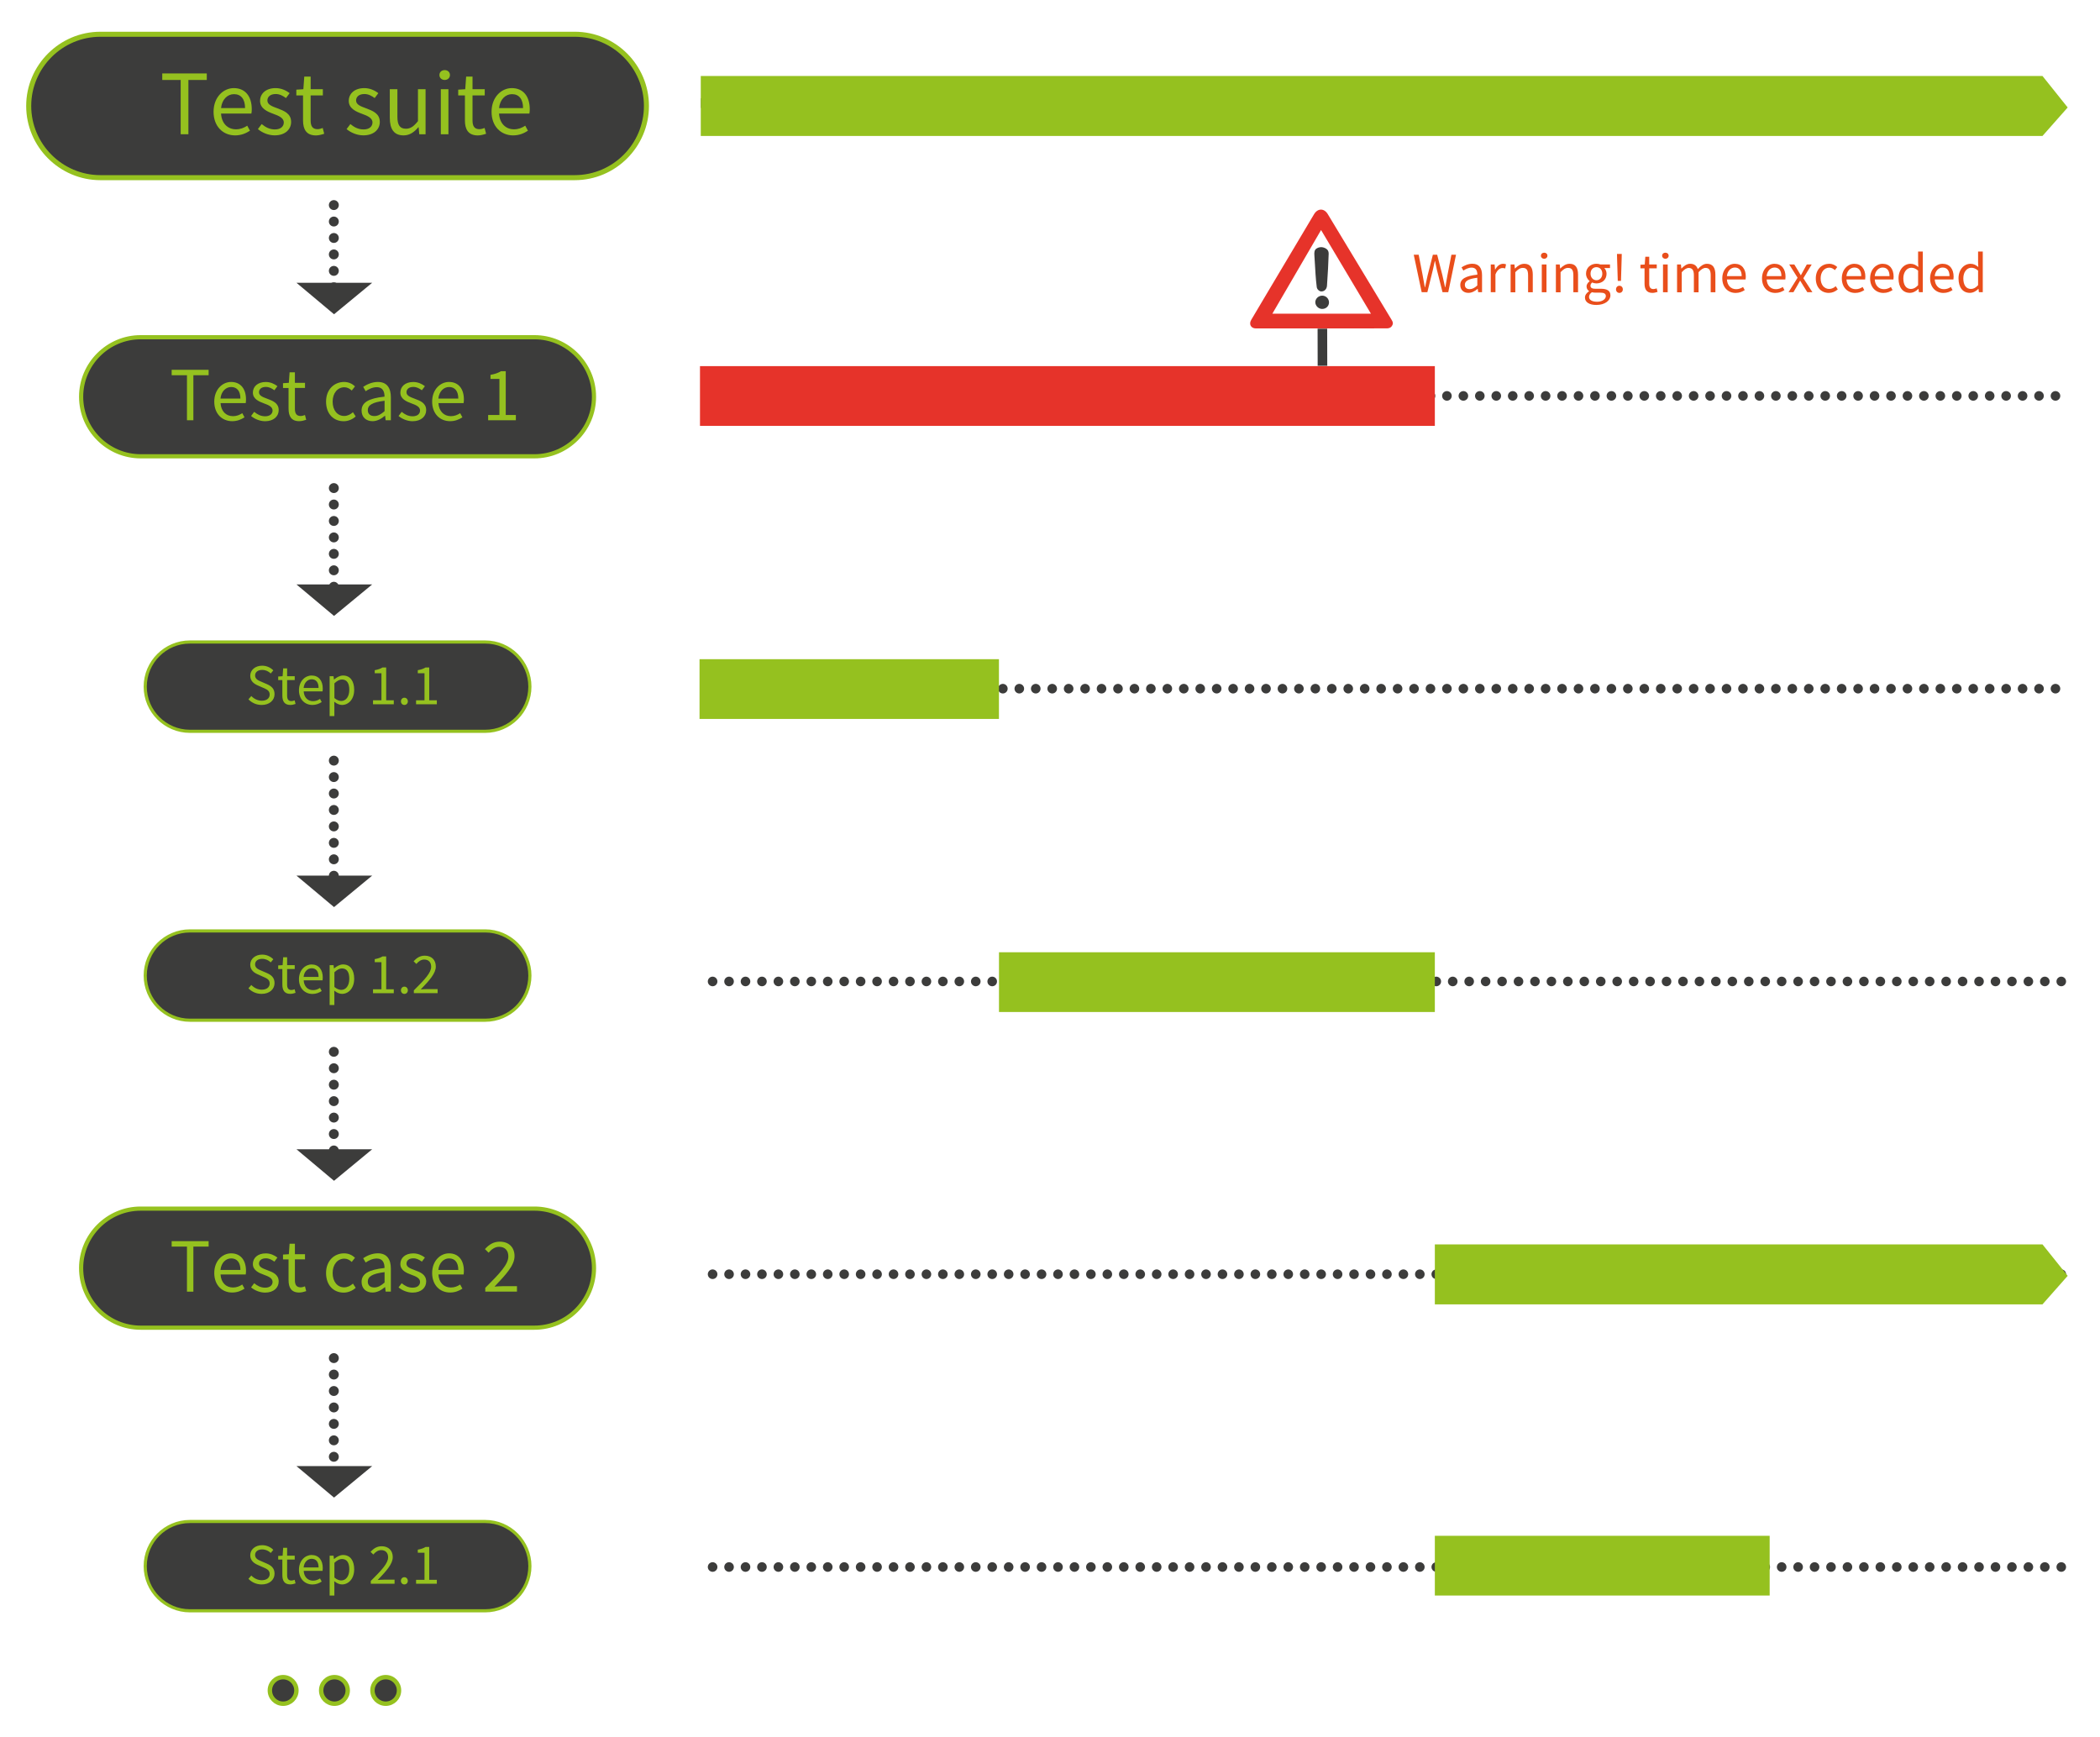 <?xml version="1.0" encoding="utf-8"?>
<!-- Generator: Adobe Illustrator 23.0.3, SVG Export Plug-In . SVG Version: 6.00 Build 0)  -->
<svg version="1.1" id="Ebene_1" xmlns="http://www.w3.org/2000/svg" xmlns:xlink="http://www.w3.org/1999/xlink" x="0px" y="0px"
	 viewBox="0 0 510.73 422.41" style="enable-background:new 0 0 510.73 422.41;" xml:space="preserve">
<style type="text/css">
	.st0{fill:#3C3C3B;stroke:#95C11F;stroke-width:1.225;stroke-miterlimit:10;}
	.st1{fill:#95C11F;}
	.st2{fill:#3C3C3B;stroke:#95C11F;stroke-width:1.017;stroke-miterlimit:10;}
	.st3{fill:#3C3C3B;stroke:#95C11F;stroke-width:0.763;stroke-miterlimit:10;}
	.st4{fill:#3C3C3B;stroke:#3C3C3B;stroke-width:1.206;stroke-miterlimit:10;}
	.st5{fill:none;stroke:#3C3C3B;stroke-width:2.413;stroke-linecap:round;stroke-dasharray:0,4;}
	.st6{fill:#3C3C3B;stroke:#95C11F;stroke-width:1.073;stroke-miterlimit:10;}
	.st7{fill:none;stroke:#3C3C3B;stroke-width:2.334;stroke-dasharray:1.167,2.334;}
	.st8{fill:none;stroke:#3C3C3B;stroke-width:2.334;stroke-linecap:round;stroke-dasharray:0,4;}
	.st9{fill:#E6332A;}
	.st10{fill:#3C3C3B;}
	.st11{fill:none;stroke:#3C3C3B;stroke-width:2.334;}
	.st12{fill:#E94E1B;}
</style>
<g>
	<path class="st0" d="M139.78,43.21H24.42c-9.59,0-17.44-7.85-17.44-17.44v0c0-9.59,7.85-17.44,17.44-17.44h115.36
		c9.59,0,17.44,7.85,17.44,17.44v0C157.21,35.37,149.37,43.21,139.78,43.21z"/>
	<g>
		<g>
			<path class="st1" d="M43.93,19.45h-4.47v-1.59h10.83v1.59h-4.47v13.2h-1.88V19.45z"/>
			<path class="st1" d="M51.94,27.19c0-3.57,2.4-5.76,4.92-5.76c2.79,0,4.37,2.01,4.37,5.14c0,0.39-0.03,0.78-0.09,1.05h-7.38
				c0.13,2.32,1.55,3.83,3.64,3.83c1.05,0,1.92-0.34,2.73-0.88l0.66,1.22c-0.96,0.63-2.13,1.14-3.62,1.14
				C54.27,32.92,51.94,30.79,51.94,27.19z M59.6,26.29c0-2.2-0.99-3.39-2.7-3.39c-1.54,0-2.92,1.24-3.14,3.39H59.6z"/>
			<path class="st1" d="M62.72,31.4l0.92-1.22c0.95,0.77,1.92,1.3,3.23,1.3c1.44,0,2.15-0.77,2.15-1.7c0-1.13-1.29-1.63-2.5-2.08
				c-1.54-0.56-3.27-1.32-3.27-3.16c0-1.75,1.4-3.11,3.78-3.11c1.36,0,2.56,0.56,3.41,1.23l-0.89,1.19
				c-0.75-0.56-1.53-0.98-2.5-0.98c-1.38,0-2.02,0.74-2.02,1.57c0,1.04,1.19,1.44,2.43,1.9c1.58,0.6,3.34,1.24,3.34,3.32
				c0,1.78-1.41,3.26-4,3.26C65.25,32.92,63.75,32.26,62.72,31.4z"/>
			<path class="st1" d="M73.7,29.27v-6.06h-1.63v-1.4l1.71-0.11l0.22-3.07h1.55v3.07h2.97v1.51h-2.97v6.09
				c0,1.34,0.43,2.12,1.69,2.12c0.39,0,0.89-0.15,1.25-0.29l0.36,1.4c-0.61,0.21-1.35,0.41-2.03,0.41
				C74.49,32.92,73.7,31.45,73.7,29.27z"/>
			<path class="st1" d="M84.29,31.4l0.92-1.22c0.95,0.77,1.92,1.3,3.23,1.3c1.44,0,2.15-0.77,2.15-1.7c0-1.13-1.29-1.63-2.5-2.08
				c-1.54-0.56-3.27-1.32-3.27-3.16c0-1.75,1.4-3.11,3.78-3.11c1.36,0,2.56,0.56,3.41,1.23l-0.89,1.19
				c-0.75-0.56-1.53-0.98-2.5-0.98c-1.38,0-2.02,0.74-2.02,1.57c0,1.04,1.19,1.44,2.43,1.9c1.58,0.6,3.34,1.24,3.34,3.32
				c0,1.78-1.41,3.26-4,3.26C86.82,32.92,85.32,32.26,84.29,31.4z"/>
			<path class="st1" d="M94.8,28.64V21.7h1.85v6.7c0,2.04,0.62,2.91,2.07,2.91c1.12,0,1.9-0.56,2.93-1.85V21.7h1.85v10.96h-1.53
				l-0.16-1.72h-0.06c-1.02,1.2-2.11,1.99-3.61,1.99C95.83,32.92,94.8,31.43,94.8,28.64z"/>
			<path class="st1" d="M106.87,18.25c0-0.73,0.56-1.2,1.28-1.2c0.72,0,1.28,0.47,1.28,1.2c0,0.7-0.56,1.2-1.28,1.2
				C107.43,19.45,106.87,18.95,106.87,18.25z M107.21,21.7h1.85v10.96h-1.85V21.7z"/>
			<path class="st1" d="M113.07,29.27v-6.06h-1.63v-1.4l1.71-0.11l0.22-3.07h1.55v3.07h2.97v1.51h-2.97v6.09
				c0,1.34,0.43,2.12,1.69,2.12c0.39,0,0.89-0.15,1.25-0.29l0.36,1.4c-0.61,0.21-1.35,0.41-2.03,0.41
				C113.86,32.92,113.07,31.45,113.07,29.27z"/>
			<path class="st1" d="M119.55,27.19c0-3.57,2.4-5.76,4.92-5.76c2.79,0,4.37,2.01,4.37,5.14c0,0.39-0.03,0.78-0.09,1.05h-7.38
				c0.13,2.32,1.55,3.83,3.64,3.83c1.05,0,1.92-0.34,2.73-0.88l0.66,1.22c-0.96,0.63-2.13,1.14-3.62,1.14
				C121.88,32.92,119.55,30.79,119.55,27.19z M127.21,26.29c0-2.2-0.99-3.39-2.7-3.39c-1.54,0-2.92,1.24-3.14,3.39H127.21z"/>
		</g>
	</g>
</g>
<g>
	<path class="st2" d="M129.98,110.98H34.21c-7.96,0-14.48-6.51-14.48-14.48v0c0-7.96,6.51-14.48,14.48-14.48h95.77
		c7.96,0,14.48,6.51,14.48,14.48v0C144.46,104.47,137.94,110.98,129.98,110.98z"/>
	<g>
		<g>
			<path class="st1" d="M45.46,91.26h-3.71v-1.32h8.99v1.32h-3.71v10.96h-1.56V91.26z"/>
			<path class="st1" d="M52.11,97.68c0-2.96,2-4.78,4.09-4.78c2.32,0,3.63,1.67,3.63,4.27c0,0.32-0.03,0.65-0.07,0.87h-6.12
				c0.11,1.93,1.29,3.18,3.02,3.18c0.87,0,1.59-0.28,2.26-0.73l0.55,1.01c-0.8,0.52-1.77,0.94-3,0.94
				C54.04,102.44,52.11,100.67,52.11,97.68z M58.47,96.94c0-1.82-0.82-2.81-2.24-2.81c-1.28,0-2.42,1.03-2.61,2.81H58.47z"/>
			<path class="st1" d="M61.06,101.18l0.76-1.01c0.79,0.64,1.59,1.08,2.68,1.08c1.19,0,1.79-0.64,1.79-1.41
				c0-0.94-1.07-1.35-2.08-1.72c-1.27-0.47-2.71-1.09-2.71-2.63c0-1.46,1.17-2.58,3.14-2.58c1.13,0,2.12,0.46,2.83,1.02l-0.74,0.99
				c-0.63-0.46-1.27-0.81-2.07-0.81c-1.15,0-1.67,0.61-1.67,1.3c0,0.86,0.99,1.19,2.02,1.58c1.31,0.49,2.77,1.03,2.77,2.76
				c0,1.47-1.17,2.7-3.32,2.7C63.16,102.44,61.91,101.89,61.06,101.18z"/>
			<path class="st1" d="M70.18,99.4v-5.03h-1.35v-1.17l1.42-0.09l0.18-2.55h1.29v2.55h2.46v1.25h-2.46v5.06
				c0,1.11,0.36,1.76,1.41,1.76c0.32,0,0.74-0.12,1.04-0.24l0.3,1.16c-0.51,0.17-1.12,0.34-1.69,0.34
				C70.83,102.44,70.18,101.21,70.18,99.4z"/>
			<path class="st1" d="M79.3,97.68c0-3.03,2.05-4.78,4.38-4.78c1.19,0,2.02,0.49,2.66,1.07l-0.79,1.02c-0.53-0.48-1.09-0.8-1.8-0.8
				c-1.65,0-2.85,1.42-2.85,3.5c0,2.08,1.14,3.48,2.81,3.48c0.83,0,1.57-0.4,2.13-0.91l0.67,1.03c-0.82,0.73-1.85,1.16-2.94,1.16
				C81.14,102.44,79.3,100.69,79.3,97.68z"/>
			<path class="st1" d="M87.94,99.86c0-1.98,1.71-2.97,5.58-3.39c0-1.17-0.39-2.3-1.88-2.3c-1.05,0-2,0.5-2.71,0.98l-0.6-1.06
				c0.84-0.55,2.11-1.19,3.57-1.19c2.22,0,3.16,1.48,3.16,3.74v5.58h-1.27l-0.13-1.09h-0.05c-0.87,0.72-1.88,1.31-3.01,1.31
				C89.08,102.44,87.94,101.5,87.94,99.86z M93.53,100v-2.53c-3.05,0.37-4.08,1.11-4.08,2.27c0,1.03,0.7,1.45,1.59,1.45
				C91.92,101.2,92.65,100.77,93.53,100z"/>
			<path class="st1" d="M96.93,101.18l0.76-1.01c0.79,0.64,1.59,1.08,2.68,1.08c1.19,0,1.79-0.64,1.79-1.41
				c0-0.94-1.07-1.35-2.08-1.72c-1.27-0.47-2.71-1.09-2.71-2.63c0-1.46,1.17-2.58,3.14-2.58c1.13,0,2.12,0.46,2.83,1.02l-0.74,0.99
				c-0.63-0.46-1.27-0.81-2.07-0.81c-1.15,0-1.67,0.61-1.67,1.3c0,0.86,0.99,1.19,2.02,1.58c1.31,0.49,2.77,1.03,2.77,2.76
				c0,1.47-1.17,2.7-3.32,2.7C99.03,102.44,97.78,101.89,96.93,101.18z"/>
			<path class="st1" d="M105.1,97.68c0-2.96,2-4.78,4.09-4.78c2.32,0,3.63,1.67,3.63,4.27c0,0.32-0.03,0.65-0.07,0.87h-6.12
				c0.11,1.93,1.29,3.18,3.02,3.18c0.87,0,1.59-0.28,2.26-0.73l0.55,1.01c-0.8,0.52-1.77,0.94-3,0.94
				C107.03,102.44,105.1,100.67,105.1,97.68z M111.46,96.94c0-1.82-0.82-2.81-2.24-2.81c-1.28,0-2.42,1.03-2.61,2.81H111.46z"/>
			<path class="st1" d="M118.73,100.94h2.73v-8.78h-2.17v-0.99c1.09-0.19,1.88-0.48,2.54-0.88h1.17v10.65h2.46v1.28h-6.74V100.94z"
				/>
		</g>
	</g>
</g>
<g>
	<path class="st3" d="M118.01,177.87H46.18c-5.97,0-10.86-4.89-10.86-10.86v0c0-5.97,4.89-10.86,10.86-10.86h71.83
		c5.97,0,10.86,4.89,10.86,10.86v0C128.87,172.98,123.98,177.87,118.01,177.87z"/>
	<g>
		<g>
			<path class="st1" d="M60.42,170.09l0.7-0.8c0.66,0.69,1.58,1.14,2.54,1.14c1.21,0,1.93-0.6,1.93-1.5c0-0.94-0.67-1.24-1.54-1.62
				l-1.32-0.58c-0.86-0.37-1.87-1.02-1.87-2.37c0-1.41,1.23-2.45,2.9-2.45c1.09,0,2.07,0.47,2.71,1.14l-0.62,0.75
				c-0.56-0.53-1.24-0.86-2.09-0.86c-1.03,0-1.72,0.52-1.72,1.35c0,0.89,0.8,1.22,1.52,1.52l1.31,0.57c1.07,0.46,1.9,1.09,1.9,2.46
				c0,1.46-1.2,2.62-3.14,2.62C62.35,171.46,61.22,170.93,60.42,170.09z"/>
			<path class="st1" d="M68.67,169.18v-3.77h-1.01v-0.87l1.07-0.07l0.14-1.91h0.96v1.91h1.85v0.94h-1.85v3.79
				c0,0.83,0.27,1.32,1.05,1.32c0.24,0,0.56-0.09,0.78-0.18l0.22,0.87c-0.38,0.13-0.84,0.25-1.27,0.25
				C69.17,171.46,68.67,170.54,68.67,169.18z"/>
			<path class="st1" d="M72.71,167.89c0-2.22,1.5-3.59,3.07-3.59c1.74,0,2.72,1.25,2.72,3.2c0,0.24-0.02,0.49-0.05,0.66h-4.59
				c0.08,1.45,0.97,2.38,2.27,2.38c0.66,0,1.19-0.21,1.7-0.55l0.41,0.76c-0.6,0.39-1.33,0.71-2.25,0.71
				C74.16,171.46,72.71,170.13,72.71,167.89z M77.48,167.33c0-1.37-0.62-2.11-1.68-2.11c-0.96,0-1.82,0.77-1.96,2.11H77.48z"/>
			<path class="st1" d="M80.17,164.47h0.95l0.1,0.79h0.04c0.62-0.51,1.38-0.96,2.17-0.96c1.76,0,2.71,1.37,2.71,3.48
				c0,2.33-1.4,3.68-2.96,3.68c-0.62,0-1.27-0.29-1.89-0.79l0.03,1.19v2.31h-1.15V164.47z M84.95,167.79c0-1.51-0.51-2.52-1.8-2.52
				c-0.58,0-1.16,0.32-1.82,0.93v3.58c0.62,0.52,1.21,0.71,1.66,0.71C84.12,170.49,84.95,169.47,84.95,167.79z"/>
			<path class="st1" d="M90.72,170.33h2.05v-6.59h-1.63V163c0.82-0.14,1.41-0.36,1.9-0.66h0.88v7.99h1.85v0.96h-5.05V170.33z"/>
			<path class="st1" d="M97.51,170.59c0-0.53,0.38-0.89,0.84-0.89c0.46,0,0.84,0.36,0.84,0.89c0,0.51-0.38,0.87-0.84,0.87
				C97.88,171.46,97.51,171.1,97.51,170.59z"/>
			<path class="st1" d="M101.19,170.33h2.05v-6.59h-1.63V163c0.82-0.14,1.41-0.36,1.9-0.66h0.88v7.99h1.85v0.96h-5.05V170.33z"/>
		</g>
	</g>
</g>
<g>
	<path class="st3" d="M118.01,248.14H46.18c-5.97,0-10.86-4.89-10.86-10.86v0c0-5.97,4.89-10.86,10.86-10.86h71.83
		c5.97,0,10.86,4.89,10.86,10.86v0C128.87,243.26,123.98,248.14,118.01,248.14z"/>
	<g>
		<g>
			<path class="st1" d="M60.42,240.37l0.7-0.8c0.66,0.69,1.58,1.14,2.54,1.14c1.21,0,1.93-0.6,1.93-1.5c0-0.94-0.67-1.24-1.54-1.62
				L62.73,237c-0.86-0.37-1.87-1.02-1.87-2.37c0-1.41,1.23-2.45,2.9-2.45c1.09,0,2.07,0.47,2.71,1.14l-0.62,0.75
				c-0.56-0.53-1.24-0.86-2.09-0.86c-1.03,0-1.72,0.52-1.72,1.35c0,0.89,0.8,1.22,1.52,1.52l1.31,0.57c1.07,0.46,1.9,1.09,1.9,2.46
				c0,1.46-1.2,2.62-3.14,2.62C62.35,241.74,61.22,241.21,60.42,240.37z"/>
			<path class="st1" d="M68.67,239.46v-3.77h-1.01v-0.88l1.07-0.07l0.14-1.91h0.96v1.91h1.85v0.94h-1.85v3.79
				c0,0.83,0.27,1.32,1.05,1.32c0.24,0,0.56-0.09,0.78-0.18l0.22,0.87c-0.38,0.13-0.84,0.25-1.27,0.25
				C69.17,241.74,68.67,240.82,68.67,239.46z"/>
			<path class="st1" d="M72.71,238.17c0-2.22,1.5-3.59,3.07-3.59c1.74,0,2.72,1.25,2.72,3.2c0,0.24-0.02,0.49-0.05,0.66h-4.59
				c0.08,1.45,0.97,2.38,2.27,2.38c0.66,0,1.19-0.21,1.7-0.54l0.41,0.76c-0.6,0.39-1.33,0.71-2.25,0.71
				C74.16,241.74,72.71,240.41,72.71,238.17z M77.48,237.61c0-1.37-0.62-2.11-1.68-2.11c-0.96,0-1.82,0.77-1.96,2.11H77.48z"/>
			<path class="st1" d="M80.17,234.74h0.95l0.1,0.79h0.04c0.62-0.51,1.38-0.96,2.17-0.96c1.76,0,2.71,1.37,2.71,3.48
				c0,2.33-1.4,3.68-2.96,3.68c-0.62,0-1.27-0.29-1.89-0.79l0.03,1.19v2.31h-1.15V234.74z M84.95,238.06c0-1.51-0.51-2.52-1.8-2.52
				c-0.58,0-1.16,0.32-1.82,0.93v3.58c0.62,0.52,1.21,0.71,1.66,0.71C84.12,240.77,84.95,239.75,84.95,238.06z"/>
			<path class="st1" d="M90.72,240.61h2.05v-6.59h-1.63v-0.74c0.82-0.14,1.41-0.36,1.9-0.66h0.88v7.99h1.85v0.96h-5.05V240.61z"/>
			<path class="st1" d="M97.51,240.86c0-0.53,0.38-0.89,0.84-0.89c0.46,0,0.84,0.36,0.84,0.89c0,0.51-0.38,0.88-0.84,0.88
				C97.88,241.74,97.51,241.38,97.51,240.86z"/>
			<path class="st1" d="M100.65,240.88c2.69-2.68,4.21-4.29,4.21-5.75c0-1.02-0.56-1.75-1.7-1.75c-0.75,0-1.39,0.47-1.9,1.07
				l-0.67-0.65c0.75-0.82,1.56-1.36,2.71-1.36c1.66,0,2.69,1.04,2.69,2.64c0,1.68-1.54,3.35-3.66,5.57
				c0.48-0.04,1.04-0.08,1.51-0.08h2.59v0.99h-5.78V240.88z"/>
		</g>
	</g>
</g>
<g>
	<path class="st2" d="M129.98,322.92H34.21c-7.96,0-14.48-6.51-14.48-14.48v0c0-7.96,6.51-14.48,14.48-14.48h95.77
		c7.96,0,14.48,6.51,14.48,14.48v0C144.46,316.41,137.94,322.92,129.98,322.92z"/>
	<g>
		<g>
			<path class="st1" d="M45.46,303.2h-3.71v-1.32h8.99v1.32h-3.71v10.96h-1.56V303.2z"/>
			<path class="st1" d="M52.11,309.62c0-2.96,2-4.78,4.09-4.78c2.32,0,3.63,1.67,3.63,4.27c0,0.32-0.03,0.65-0.07,0.87h-6.12
				c0.11,1.93,1.29,3.17,3.02,3.17c0.87,0,1.59-0.28,2.26-0.73l0.55,1.01c-0.8,0.52-1.77,0.94-3,0.94
				C54.04,314.38,52.11,312.61,52.11,309.62z M58.47,308.88c0-1.82-0.82-2.81-2.24-2.81c-1.28,0-2.42,1.03-2.61,2.81H58.47z"/>
			<path class="st1" d="M61.06,313.12l0.76-1.01c0.79,0.64,1.59,1.08,2.68,1.08c1.19,0,1.79-0.64,1.79-1.41
				c0-0.94-1.07-1.35-2.08-1.72c-1.27-0.46-2.71-1.09-2.71-2.63c0-1.46,1.17-2.58,3.14-2.58c1.13,0,2.12,0.46,2.83,1.02l-0.74,0.99
				c-0.63-0.46-1.27-0.81-2.07-0.81c-1.15,0-1.67,0.61-1.67,1.3c0,0.86,0.99,1.19,2.02,1.58c1.31,0.49,2.77,1.03,2.77,2.76
				c0,1.47-1.17,2.7-3.32,2.7C63.16,314.38,61.91,313.83,61.06,313.12z"/>
			<path class="st1" d="M70.18,311.34v-5.03h-1.35v-1.17l1.42-0.09l0.18-2.55h1.29v2.55h2.46v1.25h-2.46v5.05
				c0,1.11,0.36,1.76,1.41,1.76c0.32,0,0.74-0.12,1.04-0.24l0.3,1.16c-0.51,0.17-1.12,0.34-1.69,0.34
				C70.83,314.38,70.18,313.15,70.18,311.34z"/>
			<path class="st1" d="M79.3,309.62c0-3.03,2.05-4.78,4.38-4.78c1.19,0,2.02,0.49,2.66,1.07l-0.79,1.02
				c-0.53-0.48-1.09-0.8-1.8-0.8c-1.65,0-2.85,1.42-2.85,3.5s1.14,3.48,2.81,3.48c0.83,0,1.57-0.4,2.13-0.91l0.67,1.03
				c-0.82,0.73-1.85,1.16-2.94,1.16C81.14,314.38,79.3,312.63,79.3,309.62z"/>
			<path class="st1" d="M87.94,311.79c0-1.98,1.71-2.97,5.58-3.39c0-1.17-0.39-2.3-1.88-2.3c-1.05,0-2,0.5-2.71,0.97l-0.6-1.05
				c0.84-0.55,2.11-1.19,3.57-1.19c2.22,0,3.16,1.48,3.16,3.74v5.58h-1.27l-0.13-1.09h-0.05c-0.87,0.72-1.88,1.31-3.01,1.31
				C89.08,314.38,87.94,313.43,87.94,311.79z M93.53,311.94v-2.53c-3.05,0.37-4.08,1.11-4.08,2.28c0,1.03,0.7,1.45,1.59,1.45
				C91.92,313.14,92.65,312.71,93.53,311.94z"/>
			<path class="st1" d="M96.93,313.12l0.76-1.01c0.79,0.64,1.59,1.08,2.68,1.08c1.19,0,1.79-0.64,1.79-1.41
				c0-0.94-1.07-1.35-2.08-1.72c-1.27-0.46-2.71-1.09-2.71-2.63c0-1.46,1.17-2.58,3.14-2.58c1.13,0,2.12,0.46,2.83,1.02l-0.74,0.99
				c-0.63-0.46-1.27-0.81-2.07-0.81c-1.15,0-1.67,0.61-1.67,1.3c0,0.86,0.99,1.19,2.02,1.58c1.31,0.49,2.77,1.03,2.77,2.76
				c0,1.47-1.17,2.7-3.32,2.7C99.03,314.38,97.78,313.83,96.93,313.12z"/>
			<path class="st1" d="M105.1,309.62c0-2.96,2-4.78,4.09-4.78c2.32,0,3.63,1.67,3.63,4.27c0,0.32-0.03,0.65-0.07,0.87h-6.12
				c0.11,1.93,1.29,3.17,3.02,3.17c0.87,0,1.59-0.28,2.26-0.73l0.55,1.01c-0.8,0.52-1.77,0.94-3,0.94
				C107.03,314.38,105.1,312.61,105.1,309.62z M111.46,308.88c0-1.82-0.82-2.81-2.24-2.81c-1.28,0-2.42,1.03-2.61,2.81H111.46z"/>
			<path class="st1" d="M118.01,313.24c3.59-3.58,5.62-5.72,5.62-7.66c0-1.36-0.74-2.33-2.26-2.33c-1,0-1.86,0.63-2.54,1.43
				l-0.89-0.87c1-1.1,2.07-1.81,3.62-1.81c2.21,0,3.58,1.39,3.58,3.51c0,2.24-2.06,4.46-4.87,7.42c0.65-0.05,1.39-0.1,2.01-0.1h3.45
				v1.32h-7.71V313.24z"/>
		</g>
	</g>
</g>
<g>
	<path class="st3" d="M118.01,391.78H46.18c-5.97,0-10.86-4.89-10.86-10.86v0c0-5.97,4.89-10.86,10.86-10.86h71.83
		c5.97,0,10.86,4.89,10.86,10.86v0C128.87,386.89,123.98,391.78,118.01,391.78z"/>
	<g>
		<g>
			<path class="st1" d="M60.42,384l0.7-0.8c0.66,0.69,1.58,1.14,2.54,1.14c1.21,0,1.93-0.6,1.93-1.5c0-0.94-0.67-1.24-1.54-1.62
				l-1.32-0.58c-0.86-0.37-1.87-1.02-1.87-2.37c0-1.41,1.23-2.45,2.9-2.45c1.09,0,2.07,0.47,2.71,1.14l-0.62,0.75
				c-0.56-0.53-1.24-0.86-2.09-0.86c-1.03,0-1.72,0.52-1.72,1.35c0,0.89,0.8,1.22,1.52,1.52l1.31,0.57c1.07,0.46,1.9,1.09,1.9,2.46
				c0,1.46-1.2,2.62-3.14,2.62C62.35,385.37,61.22,384.84,60.42,384z"/>
			<path class="st1" d="M68.67,383.09v-3.77h-1.01v-0.88l1.07-0.07l0.14-1.91h0.96v1.91h1.85v0.94h-1.85v3.79
				c0,0.83,0.27,1.32,1.05,1.32c0.24,0,0.56-0.09,0.78-0.18l0.22,0.87c-0.38,0.13-0.84,0.25-1.27,0.25
				C69.16,385.37,68.67,384.45,68.67,383.09z"/>
			<path class="st1" d="M72.71,381.8c0-2.22,1.5-3.59,3.07-3.59c1.74,0,2.72,1.25,2.72,3.2c0,0.24-0.02,0.49-0.05,0.66h-4.59
				c0.08,1.45,0.97,2.38,2.27,2.38c0.66,0,1.19-0.21,1.7-0.54l0.41,0.76c-0.6,0.39-1.33,0.71-2.25,0.71
				C74.16,385.37,72.71,384.04,72.71,381.8z M77.48,381.24c0-1.37-0.62-2.11-1.68-2.11c-0.96,0-1.82,0.77-1.96,2.11H77.48z"/>
			<path class="st1" d="M80.17,378.38h0.95l0.1,0.79h0.04c0.62-0.51,1.38-0.96,2.17-0.96c1.76,0,2.71,1.37,2.71,3.48
				c0,2.33-1.4,3.68-2.96,3.68c-0.62,0-1.27-0.29-1.89-0.79l0.03,1.19v2.31h-1.15V378.38z M84.95,381.7c0-1.51-0.51-2.52-1.8-2.52
				c-0.58,0-1.16,0.32-1.82,0.93v3.58c0.62,0.52,1.21,0.71,1.66,0.71C84.12,384.4,84.95,383.38,84.95,381.7z"/>
			<path class="st1" d="M90.18,384.52c2.69-2.68,4.21-4.29,4.21-5.75c0-1.02-0.56-1.75-1.7-1.75c-0.75,0-1.39,0.47-1.9,1.07
				l-0.67-0.65c0.75-0.82,1.56-1.36,2.71-1.36c1.66,0,2.69,1.04,2.69,2.64c0,1.68-1.54,3.35-3.66,5.57
				c0.48-0.04,1.04-0.08,1.51-0.08h2.59v0.99h-5.78V384.52z"/>
			<path class="st1" d="M97.5,384.5c0-0.53,0.38-0.89,0.84-0.89c0.46,0,0.84,0.36,0.84,0.89c0,0.51-0.38,0.87-0.84,0.87
				C97.88,385.37,97.5,385.01,97.5,384.5z"/>
			<path class="st1" d="M101.19,384.24h2.05v-6.59h-1.63v-0.74c0.82-0.14,1.41-0.36,1.9-0.66h0.88v7.99h1.85v0.96h-5.05V384.24z"/>
		</g>
	</g>
</g>
<g>
	<g>
		<g>
			<polygon class="st4" points="81.24,149.02 88.84,142.75 73.76,142.75 			"/>
		</g>
		<line class="st5" x1="81.19" y1="118.71" x2="81.19" y2="143.62"/>
	</g>
</g>
<g>
	<g>
		<g>
			<polygon class="st4" points="81.24,75.65 88.84,69.38 73.76,69.38 			"/>
		</g>
		<line class="st5" x1="81.19" y1="49.88" x2="81.19" y2="70.25"/>
	</g>
</g>
<g>
	<g>
		<g>
			<polygon class="st4" points="81.24,219.84 88.84,213.57 73.76,213.57 			"/>
		</g>
		<line class="st5" x1="81.19" y1="185" x2="81.19" y2="214.44"/>
	</g>
</g>
<g>
	<g>
		<g>
			<polygon class="st4" points="81.24,286.41 88.84,280.13 73.76,280.13 			"/>
		</g>
		<line class="st5" x1="81.19" y1="255.82" x2="81.19" y2="281"/>
	</g>
</g>
<g>
	<g>
		<g>
			<polygon class="st4" points="81.24,363.46 88.84,357.19 73.76,357.19 			"/>
		</g>
		<line class="st5" x1="81.19" y1="330.32" x2="81.19" y2="358.06"/>
	</g>
</g>
<circle class="st6" cx="68.86" cy="411.15" r="3.23"/>
<circle class="st6" cx="81.34" cy="411.15" r="3.23"/>
<circle class="st6" cx="93.81" cy="411.15" r="3.23"/>
<line class="st7" x1="170.48" y1="25.08" x2="501.42" y2="25.08"/>
<line class="st8" x1="171.9" y1="96.29" x2="501.42" y2="96.29"/>
<line class="st8" x1="171.9" y1="167.5" x2="501.42" y2="167.5"/>
<line class="st8" x1="173.31" y1="238.71" x2="501.42" y2="238.71"/>
<line class="st8" x1="173.31" y1="309.92" x2="501.42" y2="309.92"/>
<line class="st8" x1="173.31" y1="381.13" x2="501.42" y2="381.13"/>
<polygon class="st1" points="496.74,33.07 170.43,33.07 170.43,18.48 496.74,18.48 502.87,26.14 "/>
<rect x="170.24" y="89.05" class="st9" width="178.72" height="14.53"/>
<rect x="170.13" y="160.33" class="st1" width="72.82" height="14.53"/>
<rect x="242.96" y="231.61" class="st1" width="106" height="14.53"/>
<rect x="348.96" y="373.54" class="st1" width="81.43" height="14.53"/>
<polygon class="st1" points="496.74,317.25 348.96,317.25 348.96,302.66 496.74,302.66 502.87,310.31 "/>
<g id="_x35_jqoRQ_1_">
	<g>
		<path class="st9" d="M321.21,79.88c-5.26,0-10.53,0-15.79,0c-1.17,0-1.74-1.02-1.13-2.06c1.24-2.11,2.5-4.21,3.75-6.32
			c3.84-6.46,7.69-12.92,11.54-19.39c0.89-1.49,2.45-1.51,3.34-0.03c5.16,8.55,10.32,17.1,15.49,25.65
			c0.23,0.39,0.47,0.76,0.27,1.24c-0.25,0.62-0.69,0.9-1.46,0.9C331.88,79.88,326.54,79.88,321.21,79.88z M321.29,55.95
			c-3.98,6.84-7.92,13.6-11.85,20.35c8,0,15.95,0,23.98,0C329.35,69.49,325.35,62.77,321.29,55.95z"/>
		<path class="st10" d="M322.99,65.28c-0.08,1.4-0.16,2.8-0.26,4.2c-0.01,0.2-0.06,0.41-0.14,0.59c-0.23,0.54-0.77,0.86-1.31,0.81
			c-0.46-0.04-0.97-0.51-1.04-1.06c-0.13-1.02-0.22-2.04-0.29-3.06c-0.11-1.57-0.19-3.14-0.29-4.72c-0.04-0.66-0.02-1.31,0.64-1.66
			c0.71-0.38,1.46-0.34,2.16,0.07c0.46,0.26,0.69,0.68,0.68,1.24L322.99,65.28z"/>
		<path class="st10" d="M321.52,75.14c-0.88-0.02-1.64-0.79-1.63-1.65c0.01-0.86,0.79-1.59,1.69-1.58c0.92,0,1.66,0.76,1.64,1.68
			C323.2,74.48,322.46,75.16,321.52,75.14z"/>
	</g>
</g>
<line class="st11" x1="321.61" y1="79.95" x2="321.63" y2="88.98"/>
<g>
	<g>
		<path class="st12" d="M343.83,61.96h1.2l0.96,4.96c0.18,0.98,0.36,1.96,0.53,2.94h0.06c0.2-0.98,0.42-1.96,0.64-2.94l1.26-4.96
			h1.05l1.26,4.96c0.22,0.96,0.44,1.95,0.66,2.94h0.06c0.18-0.98,0.34-1.97,0.52-2.94l0.96-4.96h1.12l-1.89,9.11h-1.39l-1.38-5.48
			c-0.16-0.71-0.3-1.37-0.44-2.08h-0.06c-0.14,0.7-0.3,1.36-0.46,2.08l-1.35,5.48h-1.38L343.83,61.96z"/>
		<path class="st12" d="M355.15,69.32c0-1.47,1.27-2.21,4.15-2.52c0-0.87-0.29-1.71-1.39-1.71c-0.78,0-1.48,0.37-2.01,0.72
			l-0.45-0.78c0.62-0.41,1.57-0.88,2.65-0.88c1.65,0,2.34,1.1,2.34,2.78v4.14h-0.94l-0.1-0.81h-0.04c-0.64,0.54-1.39,0.97-2.23,0.97
			C356,71.24,355.15,70.54,355.15,69.32z M359.29,69.43v-1.87c-2.26,0.27-3.03,0.83-3.03,1.69c0,0.77,0.52,1.08,1.18,1.08
			C358.1,70.32,358.64,70.01,359.29,69.43z"/>
		<path class="st12" d="M362.56,64.33h0.94l0.1,1.23h0.04c0.47-0.86,1.16-1.4,1.92-1.4c0.3,0,0.51,0.04,0.72,0.14l-0.21,1
			c-0.23-0.07-0.38-0.11-0.66-0.11c-0.57,0-1.25,0.41-1.71,1.55v4.33h-1.14V64.33z"/>
		<path class="st12" d="M367.38,64.33h0.94l0.1,0.97h0.04c0.64-0.63,1.34-1.14,2.26-1.14c1.42,0,2.06,0.92,2.06,2.64v4.28h-1.14
			v-4.13c0-1.26-0.38-1.79-1.27-1.79c-0.69,0-1.17,0.35-1.84,1.04v4.89h-1.14V64.33z"/>
		<path class="st12" d="M374.76,62.2c0-0.45,0.34-0.74,0.79-0.74s0.79,0.29,0.79,0.74c0,0.43-0.34,0.74-0.79,0.74
			S374.76,62.63,374.76,62.2z M374.97,64.33h1.14v6.75h-1.14V64.33z"/>
		<path class="st12" d="M378.39,64.33h0.94l0.1,0.97h0.04c0.64-0.63,1.34-1.14,2.26-1.14c1.42,0,2.06,0.92,2.06,2.64v4.28h-1.14
			v-4.13c0-1.26-0.38-1.79-1.27-1.79c-0.69,0-1.17,0.35-1.84,1.04v4.89h-1.14V64.33z"/>
		<path class="st12" d="M385.47,72.37c0-0.58,0.37-1.12,0.99-1.53v-0.06c-0.34-0.21-0.6-0.58-0.6-1.11c0-0.56,0.39-1.01,0.74-1.25
			v-0.06c-0.45-0.35-0.87-1.01-0.87-1.81c0-1.48,1.16-2.4,2.53-2.4c0.37,0,0.71,0.07,0.95,0.17h2.35v0.88h-1.39
			c0.32,0.31,0.55,0.81,0.55,1.39c0,1.45-1.09,2.34-2.47,2.34c-0.33,0-0.7-0.08-1.01-0.23c-0.24,0.2-0.43,0.43-0.43,0.8
			c0,0.43,0.28,0.73,1.18,0.73h1.31c1.57,0,2.36,0.49,2.36,1.61c0,1.25-1.33,2.33-3.41,2.33C386.61,74.18,385.47,73.54,385.47,72.37
			z M390.55,72.02c0-0.62-0.47-0.84-1.36-0.84h-1.16c-0.26,0-0.58-0.03-0.88-0.1c-0.48,0.34-0.69,0.74-0.69,1.13
			c0,0.73,0.73,1.18,1.96,1.18C389.71,73.4,390.55,72.72,390.55,72.02z M389.69,66.56c0-0.98-0.64-1.58-1.43-1.58
			c-0.79,0-1.43,0.59-1.43,1.58c0,0.98,0.66,1.6,1.43,1.6C389.03,68.17,389.69,67.55,389.69,66.56z"/>
		<path class="st12" d="M393.02,70.38c0-0.52,0.37-0.88,0.83-0.88s0.83,0.36,0.83,0.88c0,0.51-0.37,0.86-0.83,0.86
			S393.02,70.89,393.02,70.38z M393.29,63.07l-0.03-1.3h1.16l-0.03,1.3l-0.16,5.25h-0.78L393.29,63.07z"/>
		<path class="st12" d="M399.96,68.99v-3.73h-1v-0.86l1.05-0.07l0.14-1.89h0.95v1.89h1.83v0.93h-1.83v3.75c0,0.83,0.27,1.3,1.04,1.3
			c0.24,0,0.55-0.09,0.77-0.18l0.22,0.86c-0.38,0.13-0.83,0.25-1.25,0.25C400.45,71.24,399.96,70.33,399.96,68.99z"/>
		<path class="st12" d="M404.24,62.2c0-0.45,0.34-0.74,0.79-0.74s0.79,0.29,0.79,0.74c0,0.43-0.34,0.74-0.79,0.74
			S404.24,62.63,404.24,62.2z M404.45,64.33h1.14v6.75h-1.14V64.33z"/>
		<path class="st12" d="M407.87,64.33h0.94l0.1,0.98h0.04c0.59-0.64,1.3-1.15,2.1-1.15c1.03,0,1.58,0.49,1.86,1.29
			c0.7-0.76,1.41-1.29,2.23-1.29c1.39,0,2.05,0.92,2.05,2.64v4.28h-1.14v-4.13c0-1.26-0.4-1.79-1.26-1.79
			c-0.52,0-1.07,0.34-1.69,1.04v4.89h-1.14v-4.13c0-1.26-0.4-1.79-1.26-1.79c-0.51,0-1.07,0.34-1.69,1.04v4.89h-1.14V64.33z"/>
		<path class="st12" d="M418.87,67.71c0-2.2,1.48-3.55,3.03-3.55c1.72,0,2.69,1.24,2.69,3.17c0,0.24-0.02,0.48-0.05,0.65H420
			c0.08,1.43,0.96,2.36,2.24,2.36c0.65,0,1.18-0.21,1.68-0.54l0.41,0.75c-0.59,0.39-1.31,0.7-2.23,0.7
			C420.3,71.24,418.87,69.93,418.87,67.71z M423.59,67.16c0-1.35-0.61-2.09-1.66-2.09c-0.95,0-1.8,0.76-1.94,2.09H423.59z"/>
		<path class="st12" d="M428.53,67.71c0-2.2,1.48-3.55,3.03-3.55c1.72,0,2.69,1.24,2.69,3.17c0,0.24-0.02,0.48-0.05,0.65h-4.54
			c0.08,1.43,0.96,2.36,2.24,2.36c0.65,0,1.18-0.21,1.68-0.54l0.41,0.75c-0.59,0.39-1.31,0.7-2.23,0.7
			C429.96,71.24,428.53,69.93,428.53,67.71z M433.25,67.16c0-1.35-0.61-2.09-1.66-2.09c-0.95,0-1.8,0.76-1.94,2.09H433.25z"/>
		<path class="st12" d="M437.18,67.55l-2.04-3.23h1.24l0.9,1.48c0.21,0.37,0.44,0.75,0.66,1.12H438c0.2-0.37,0.41-0.75,0.61-1.12
			l0.82-1.48h1.19l-2.04,3.35l2.21,3.4h-1.24l-0.99-1.57c-0.24-0.41-0.48-0.82-0.73-1.21h-0.06c-0.23,0.39-0.45,0.8-0.68,1.21
			l-0.92,1.57h-1.19L437.18,67.55z"/>
		<path class="st12" d="M441.61,67.71c0-2.25,1.52-3.55,3.25-3.55c0.89,0,1.5,0.37,1.97,0.79l-0.58,0.75
			c-0.39-0.35-0.81-0.6-1.34-0.6c-1.22,0-2.12,1.05-2.12,2.6c0,1.55,0.85,2.58,2.09,2.58c0.62,0,1.16-0.3,1.58-0.67l0.5,0.77
			c-0.61,0.54-1.37,0.86-2.18,0.86C442.98,71.24,441.61,69.95,441.61,67.71z"/>
		<path class="st12" d="M447.94,67.71c0-2.2,1.48-3.55,3.03-3.55c1.72,0,2.69,1.24,2.69,3.17c0,0.24-0.02,0.48-0.05,0.65h-4.54
			c0.08,1.43,0.96,2.36,2.24,2.36c0.65,0,1.18-0.21,1.68-0.54l0.41,0.75c-0.59,0.39-1.31,0.7-2.23,0.7
			C449.37,71.24,447.94,69.93,447.94,67.71z M452.66,67.16c0-1.35-0.61-2.09-1.66-2.09c-0.95,0-1.8,0.76-1.94,2.09H452.66z"/>
		<path class="st12" d="M454.82,67.71c0-2.2,1.48-3.55,3.03-3.55c1.72,0,2.69,1.24,2.69,3.17c0,0.24-0.02,0.48-0.05,0.65h-4.54
			c0.08,1.43,0.96,2.36,2.24,2.36c0.65,0,1.18-0.21,1.68-0.54l0.41,0.75c-0.59,0.39-1.31,0.7-2.23,0.7
			C456.25,71.24,454.82,69.93,454.82,67.71z M459.54,67.16c0-1.35-0.61-2.09-1.66-2.09c-0.95,0-1.8,0.76-1.94,2.09H459.54z"/>
		<path class="st12" d="M461.73,67.71c0-2.19,1.38-3.55,2.92-3.55c0.79,0,1.3,0.3,1.89,0.78l-0.05-1.16v-2.6h1.14v9.89h-0.94
			l-0.1-0.8h-0.04c-0.52,0.52-1.24,0.96-2.05,0.96C462.82,71.24,461.73,69.96,461.73,67.71z M466.49,69.36v-3.54
			c-0.58-0.51-1.1-0.7-1.65-0.7c-1.08,0-1.94,1.04-1.94,2.58c0,1.62,0.67,2.58,1.85,2.58C465.38,70.28,465.92,69.98,466.49,69.36z"
			/>
		<path class="st12" d="M469.41,67.71c0-2.2,1.48-3.55,3.03-3.55c1.72,0,2.69,1.24,2.69,3.17c0,0.24-0.02,0.48-0.05,0.65h-4.54
			c0.08,1.43,0.96,2.36,2.24,2.36c0.65,0,1.18-0.21,1.68-0.54l0.41,0.75c-0.59,0.39-1.31,0.7-2.23,0.7
			C470.84,71.24,469.41,69.93,469.41,67.71z M474.13,67.16c0-1.35-0.61-2.09-1.66-2.09c-0.95,0-1.8,0.76-1.94,2.09H474.13z"/>
		<path class="st12" d="M476.32,67.71c0-2.19,1.38-3.55,2.92-3.55c0.79,0,1.3,0.3,1.89,0.78l-0.05-1.16v-2.6h1.14v9.89h-0.94
			l-0.1-0.8h-0.04c-0.52,0.52-1.24,0.96-2.05,0.96C477.41,71.24,476.32,69.96,476.32,67.71z M481.08,69.36v-3.54
			c-0.58-0.51-1.1-0.7-1.65-0.7c-1.08,0-1.94,1.04-1.94,2.58c0,1.62,0.67,2.58,1.85,2.58C479.97,70.28,480.51,69.98,481.08,69.36z"
			/>
	</g>
</g>
</svg>
